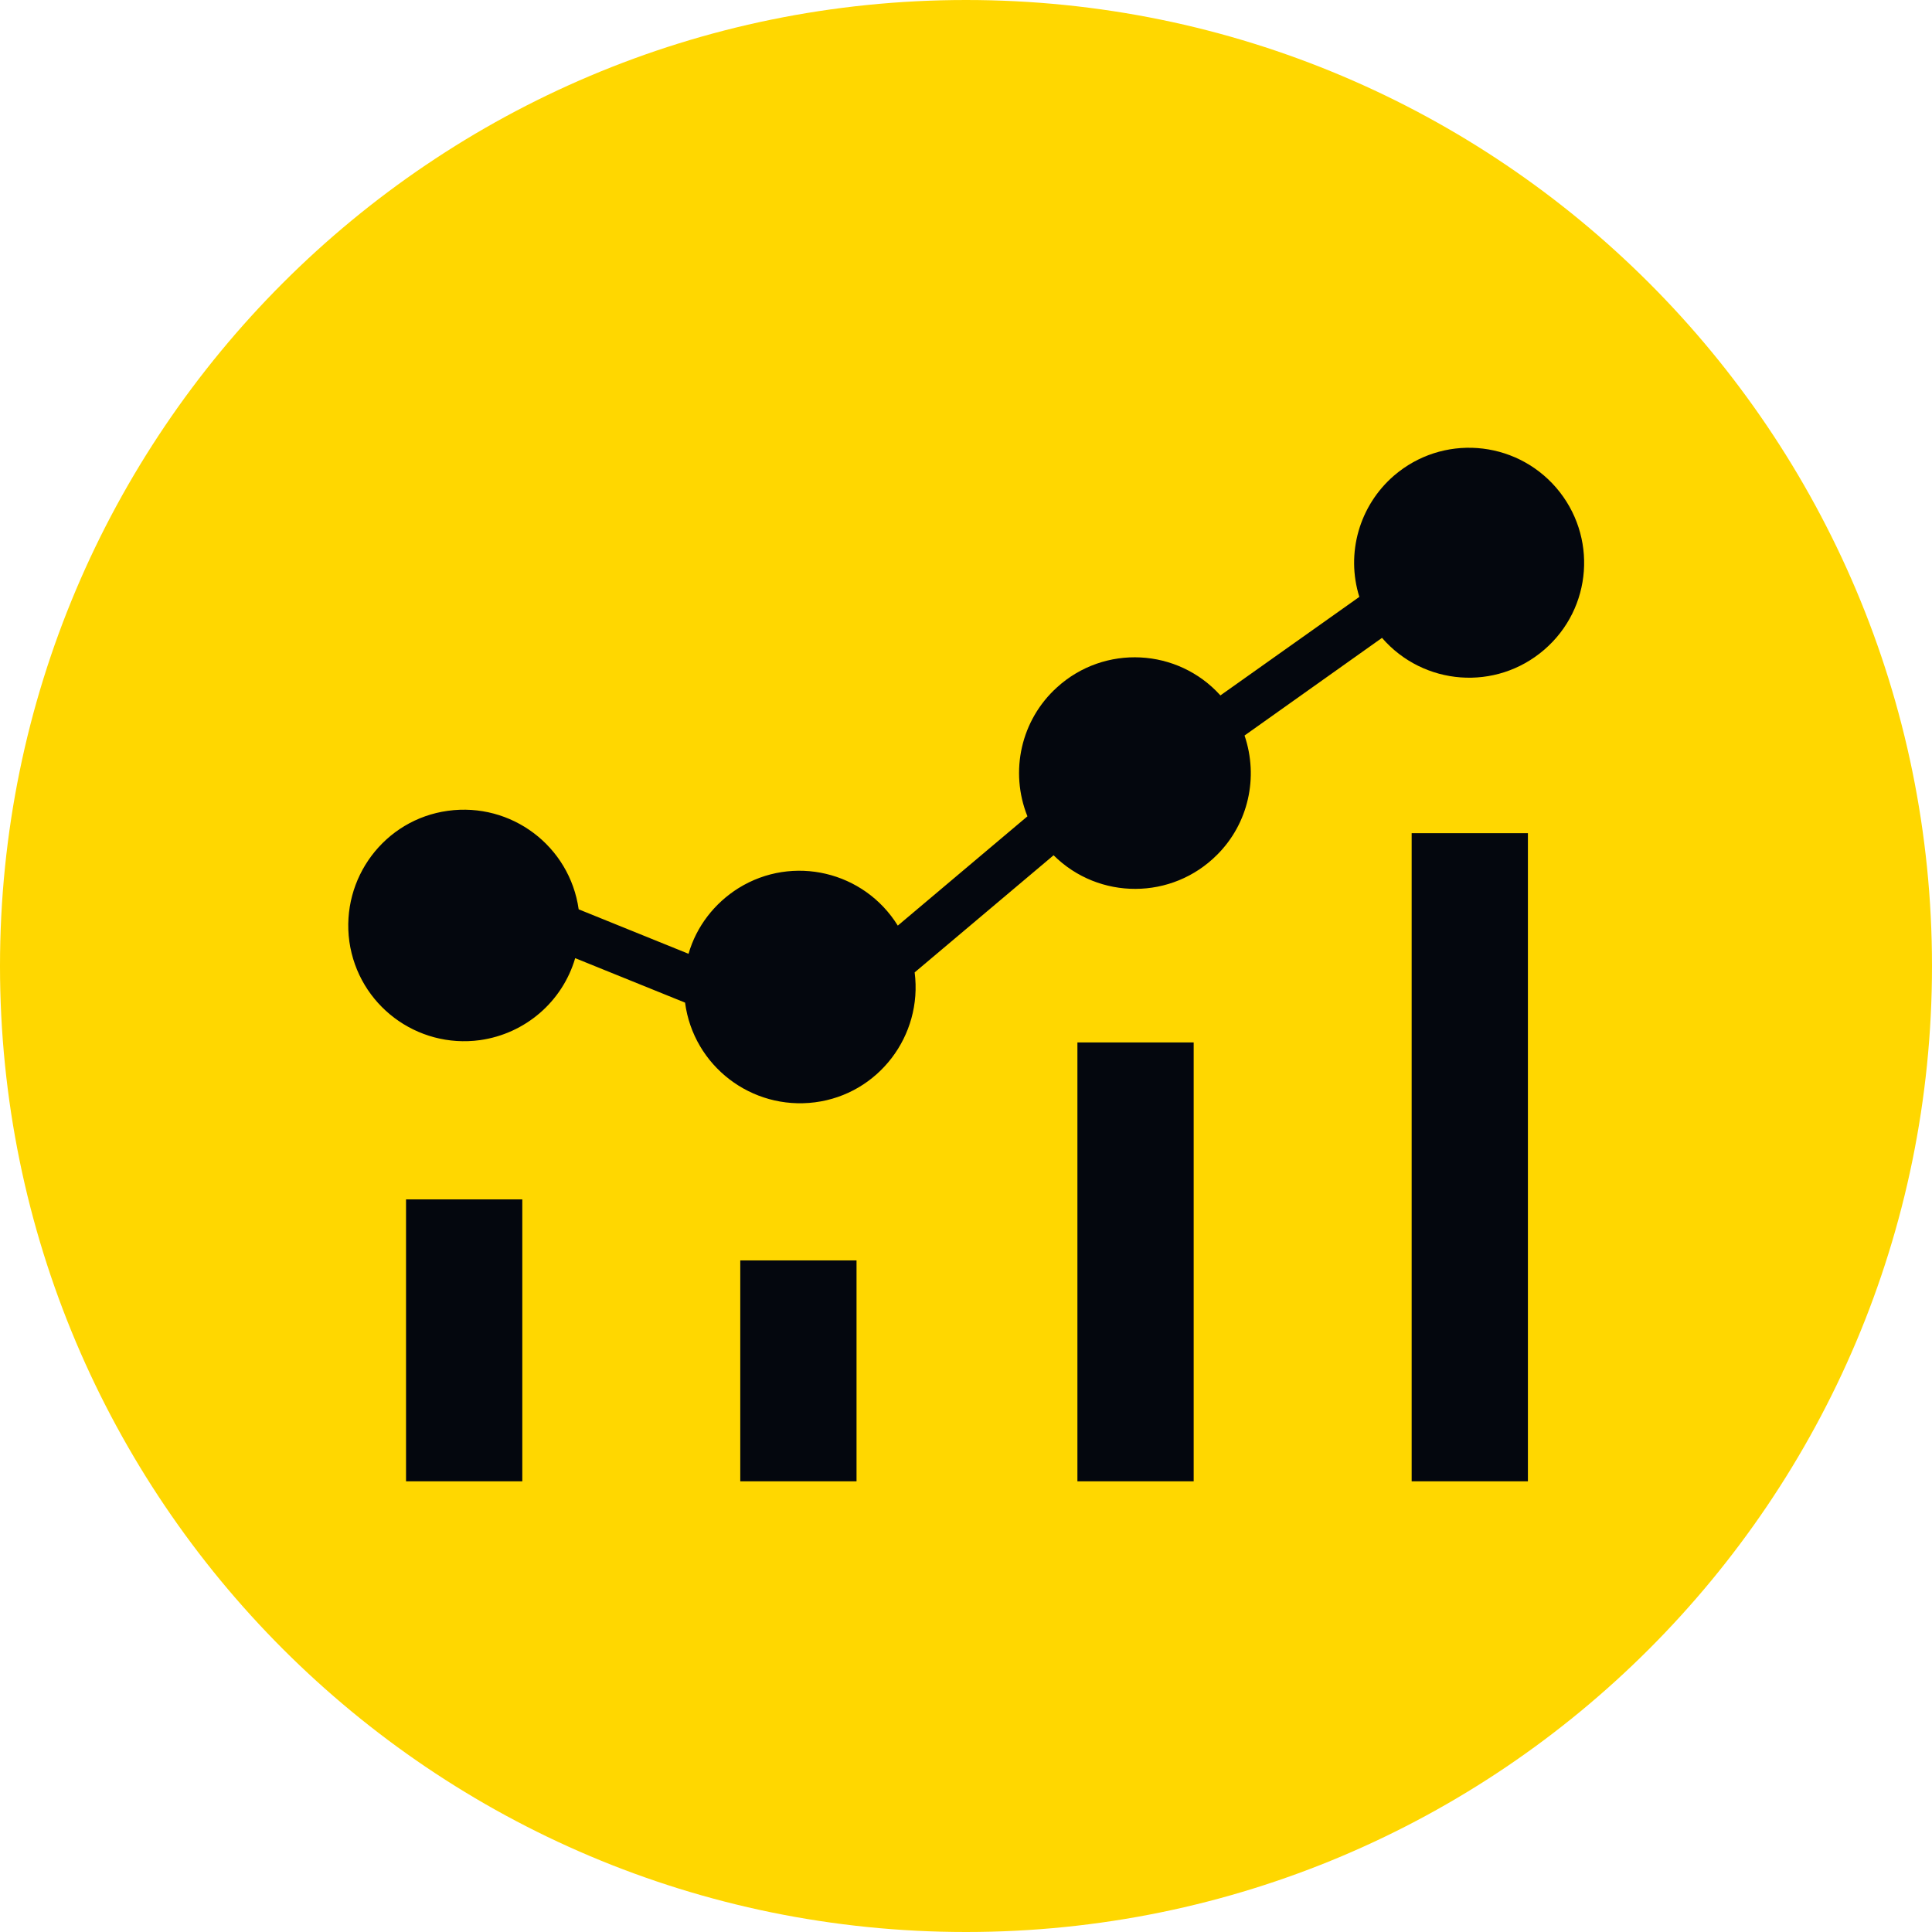<svg width="233" height="233" viewBox="0 0 233 233" fill="none" xmlns="http://www.w3.org/2000/svg">
<path d="M116.5 233C180.841 233 233 180.841 233 116.5C233 52.159 180.841 0 116.5 0C52.159 0 0 52.159 0 116.5C0 180.841 52.159 233 116.5 233Z" fill="#FFD700"/>
<path d="M184.267 100.482H170.247V178.647H184.267V100.482Z" fill="#04070E"/>
<path d="M143.958 125.719H129.937V178.647H143.958V125.719Z" fill="#04070E"/>
<path d="M103.298 152.007H89.277V178.647H103.298V152.007Z" fill="#04070E"/>
<path d="M62.989 144.647H48.968V178.647H62.989V144.647Z" fill="#04070E"/>
<path d="M187.667 58.805C182.655 53.022 173.927 52.356 168.108 57.368C163.937 60.979 162.29 66.727 163.937 71.985L147.183 83.867C142.03 78.154 133.197 77.698 127.484 82.886C123.137 86.812 121.735 93.016 123.908 98.449L108.275 111.628C104.209 105.073 95.622 103.04 89.067 107.106C86.158 108.929 83.985 111.733 83.038 115.028L69.789 109.665C68.702 102.024 61.657 96.731 54.016 97.783C46.374 98.834 41.081 105.915 42.133 113.556C43.22 121.197 50.265 126.49 57.906 125.438C63.339 124.667 67.826 120.812 69.368 115.554L82.618 120.917C83.634 128.558 90.644 133.921 98.286 132.939C105.927 131.958 111.29 124.913 110.308 117.271L127.063 103.146C132.531 108.579 141.364 108.544 146.797 103.075C150.548 99.325 151.809 93.752 150.092 88.704L166.671 76.927C171.684 82.71 180.412 83.376 186.23 78.364C192.049 73.352 192.68 64.624 187.667 58.805Z" fill="#04070E"/>
</svg>
